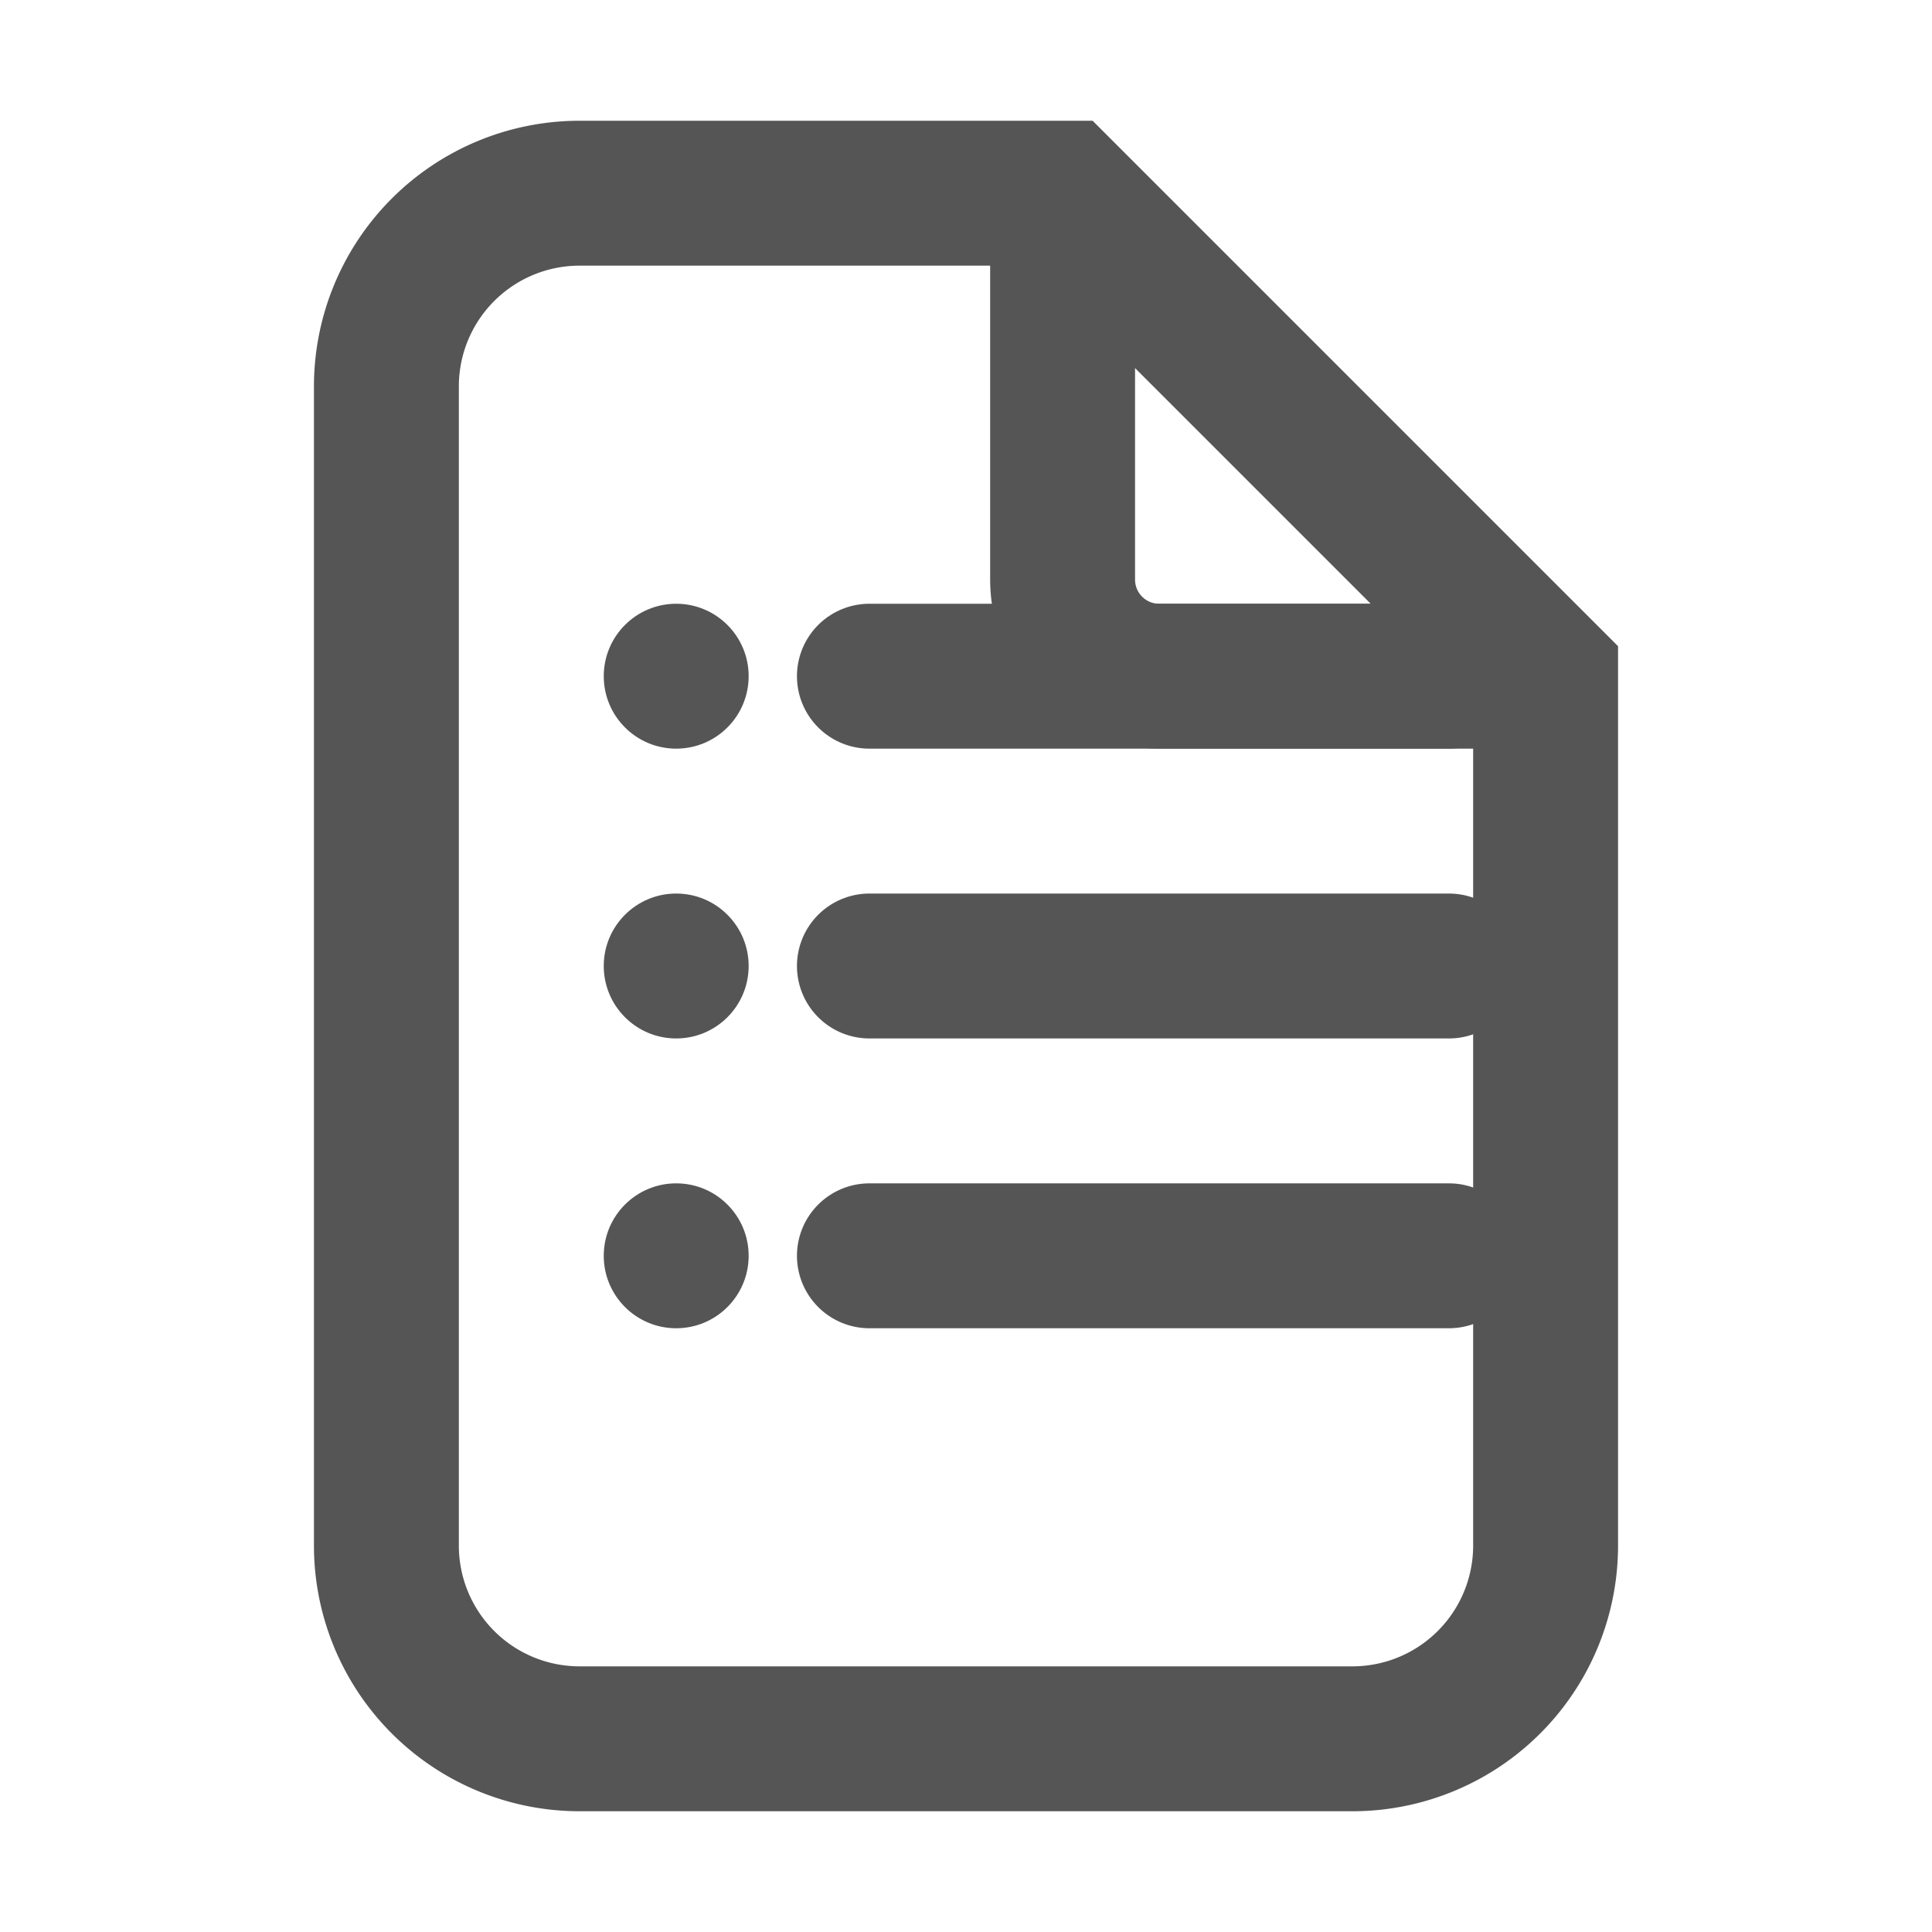 <svg width="20" height="20" viewBox="0 0 20 20" fill="none" xmlns="http://www.w3.org/2000/svg">
  <path d="M6 2h5l5 5v9a2 2 0 0 1-2 2H6a2 2 0 0 1-2-2V4a2 2 0 0 1 2-2Z" stroke="#555555" stroke-width="1.5" fill="none"/>
  <path d="M11 2v4a1 1 0 0 0 1 1h4" stroke="#555555" stroke-width="1.5"/>
  <path d="M9 7h6M9 10h6M9 13h6" stroke="#555555" stroke-width="1.5" stroke-linecap="round"/>
  <circle cx="7" cy="7" r="0.75" fill="#555555"/>
  <circle cx="7" cy="10" r="0.75" fill="#555555"/>
  <circle cx="7" cy="13" r="0.75" fill="#555555"/>
</svg>



